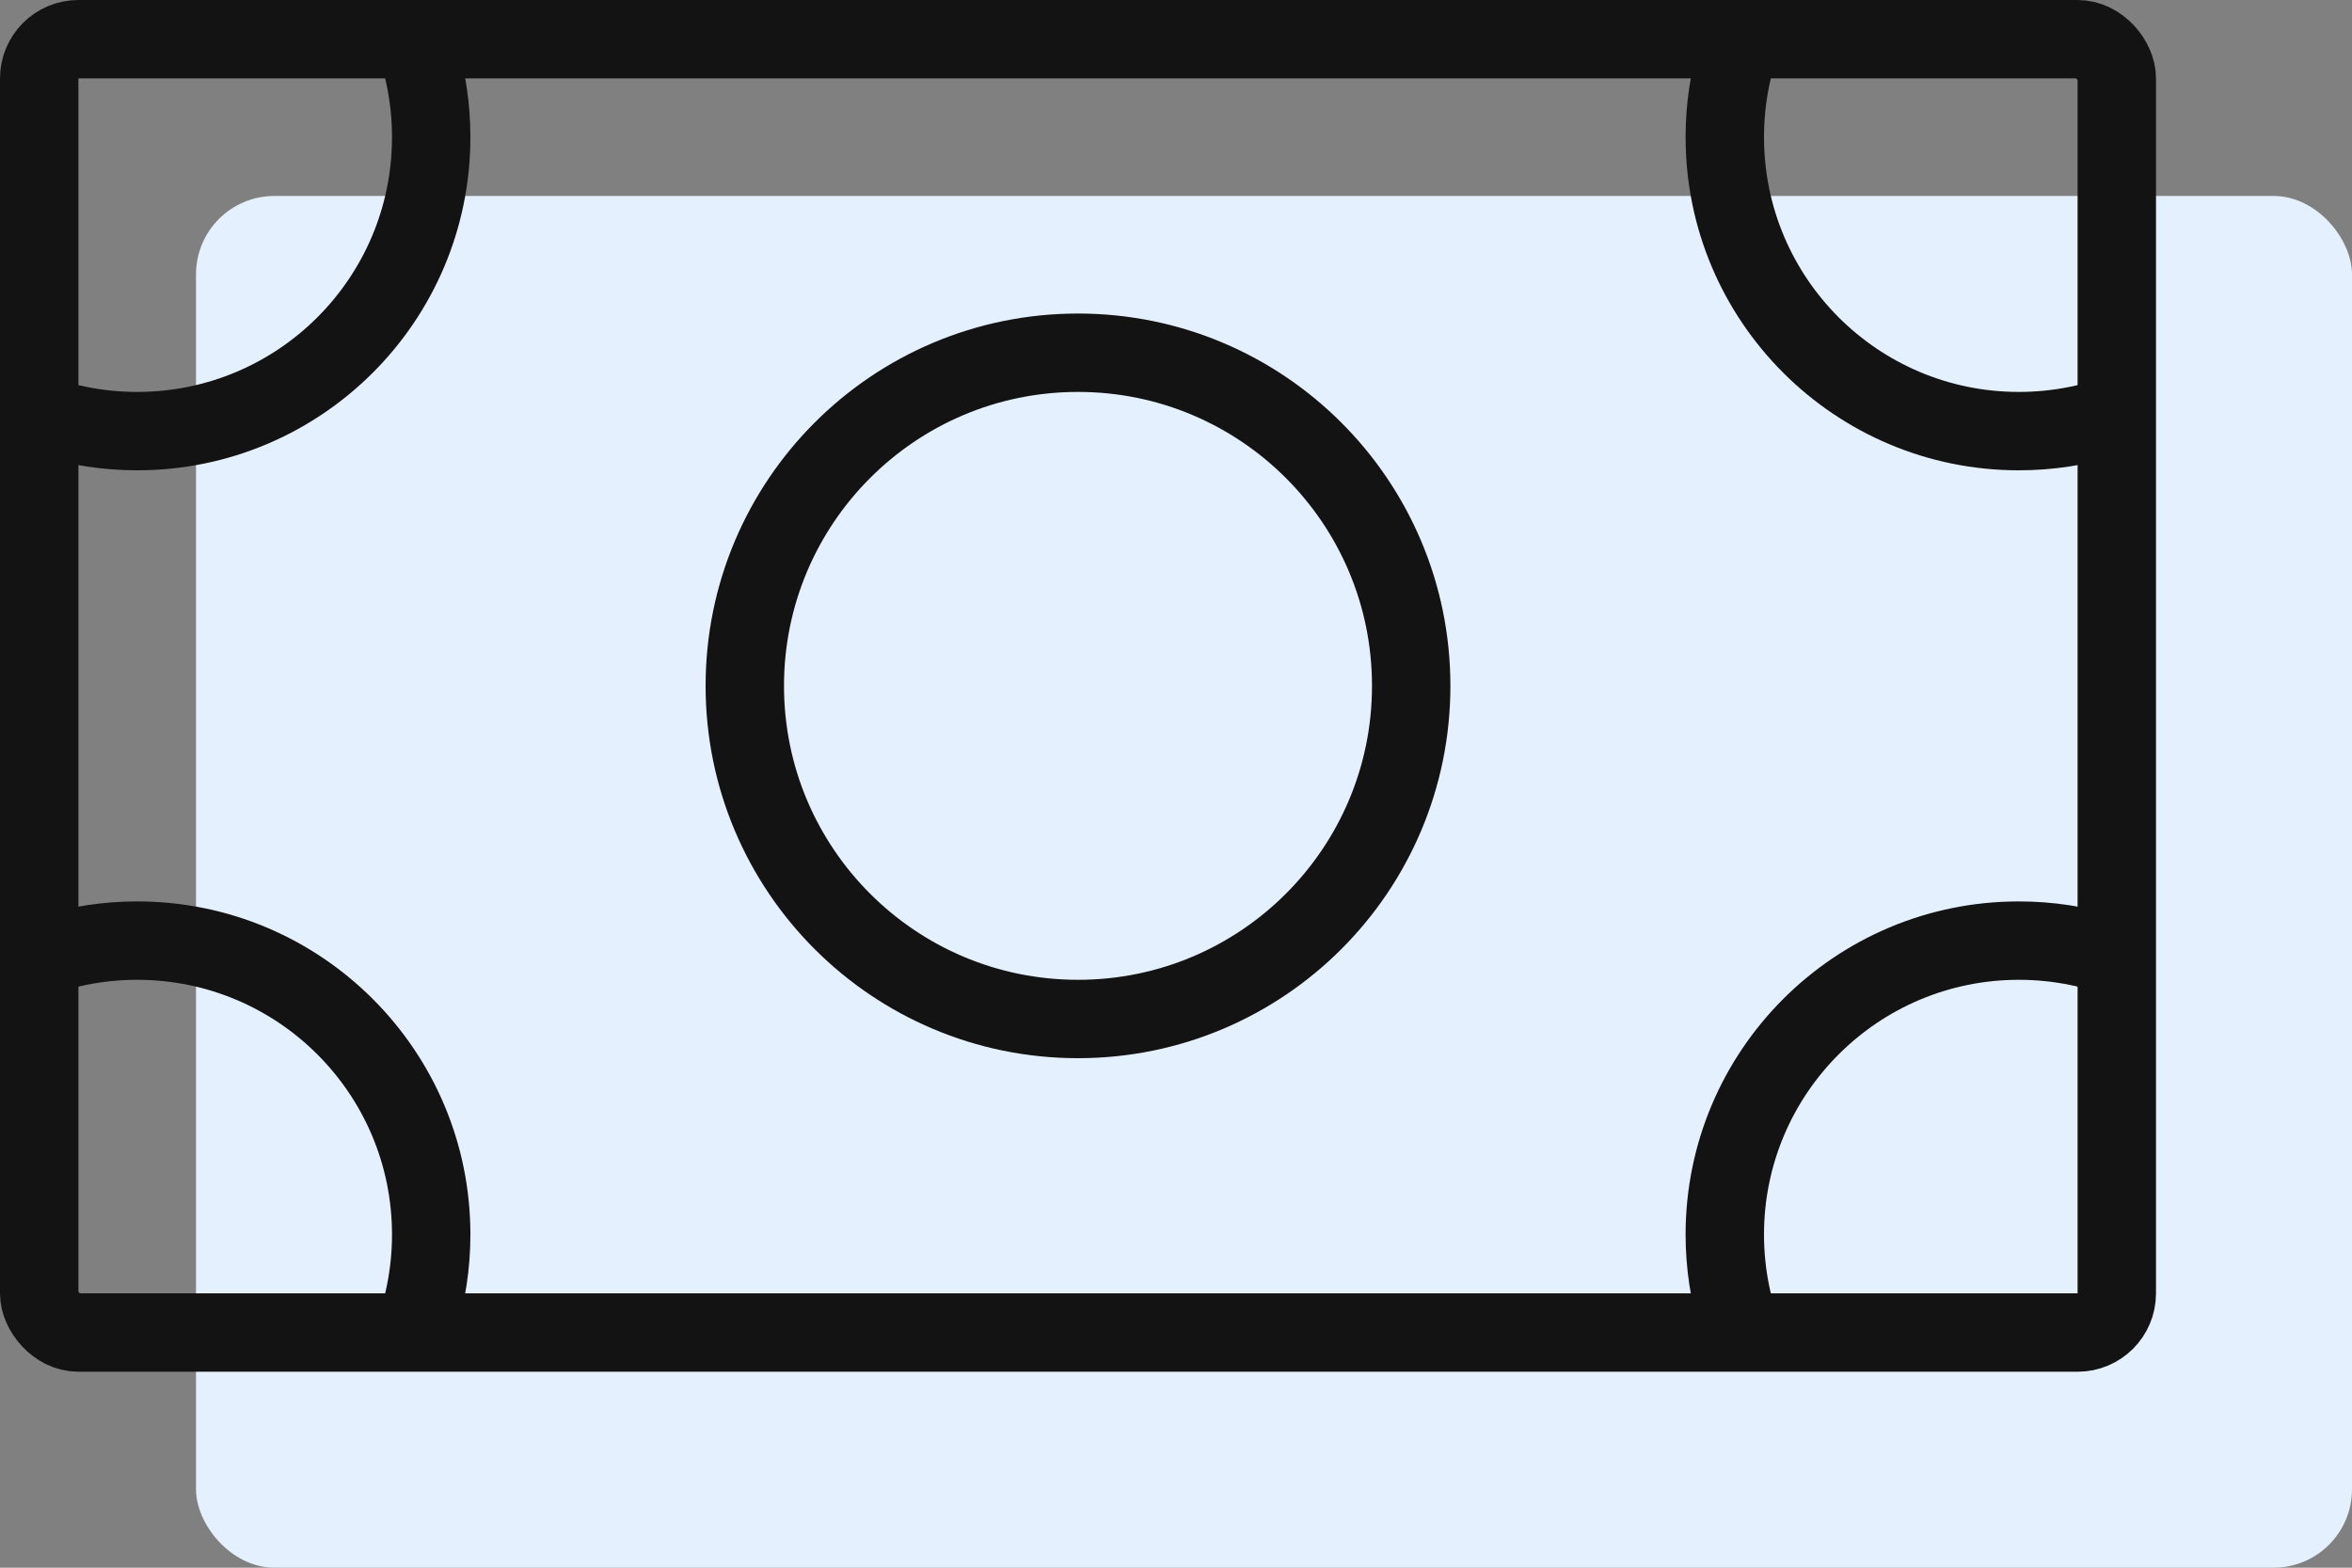 <svg width="60" height="40" viewBox="0 0 60 40" fill="none" xmlns="http://www.w3.org/2000/svg">
<rect x="0" y="0" width="60" height="40" fill="#808080" stroke="none"/>
<rect x="5" y="5" width="55" height="35" rx="2" fill="#E4F0FD"/>
<rect x="1" y="1" width="53" height="33" rx="1" stroke="#131313" stroke-width="2"/>
<path d="M1 11.627C1.79 11.869 2.63 12 3.5 12C8.194 12 12 8.194 12 3.5C12 2.63 11.869 1.79 11.626 1H9.501C9.822 1.77 10 2.614 10 3.5C10 7.09 7.09 10 3.5 10C2.614 10 1.77 9.823 1 9.502V11.627Z" fill="#131313"/>
<path d="M54 11.627C53.21 11.869 52.37 12 51.5 12C46.806 12 43 8.194 43 3.5C43 2.63 43.131 1.79 43.374 1H45.498C45.178 1.77 45 2.614 45 3.5C45 7.09 47.91 10 51.5 10C52.386 10 53.23 9.823 54 9.502V11.627Z" fill="#131313"/>
<path d="M1 23.373C1.79 23.131 2.63 23 3.5 23C8.194 23 12 26.806 12 31.5C12 32.37 11.869 33.21 11.626 34H9.501C9.822 33.23 10 32.386 10 31.5C10 27.91 7.09 25 3.5 25C2.614 25 1.77 25.177 1 25.498V23.373Z" fill="#131313"/>
<path d="M54 23.373C53.21 23.131 52.37 23 51.5 23C46.806 23 43 26.806 43 31.5C43 32.37 43.131 33.21 43.374 34H45.498C45.178 33.23 45 32.386 45 31.5C45 27.91 47.91 25 51.5 25C52.386 25 53.23 25.177 54 25.498V23.373Z" fill="#131313"/>
<circle cx="27.5" cy="17.5" r="8.5" stroke="#131313" stroke-width="2"/>
</svg>
